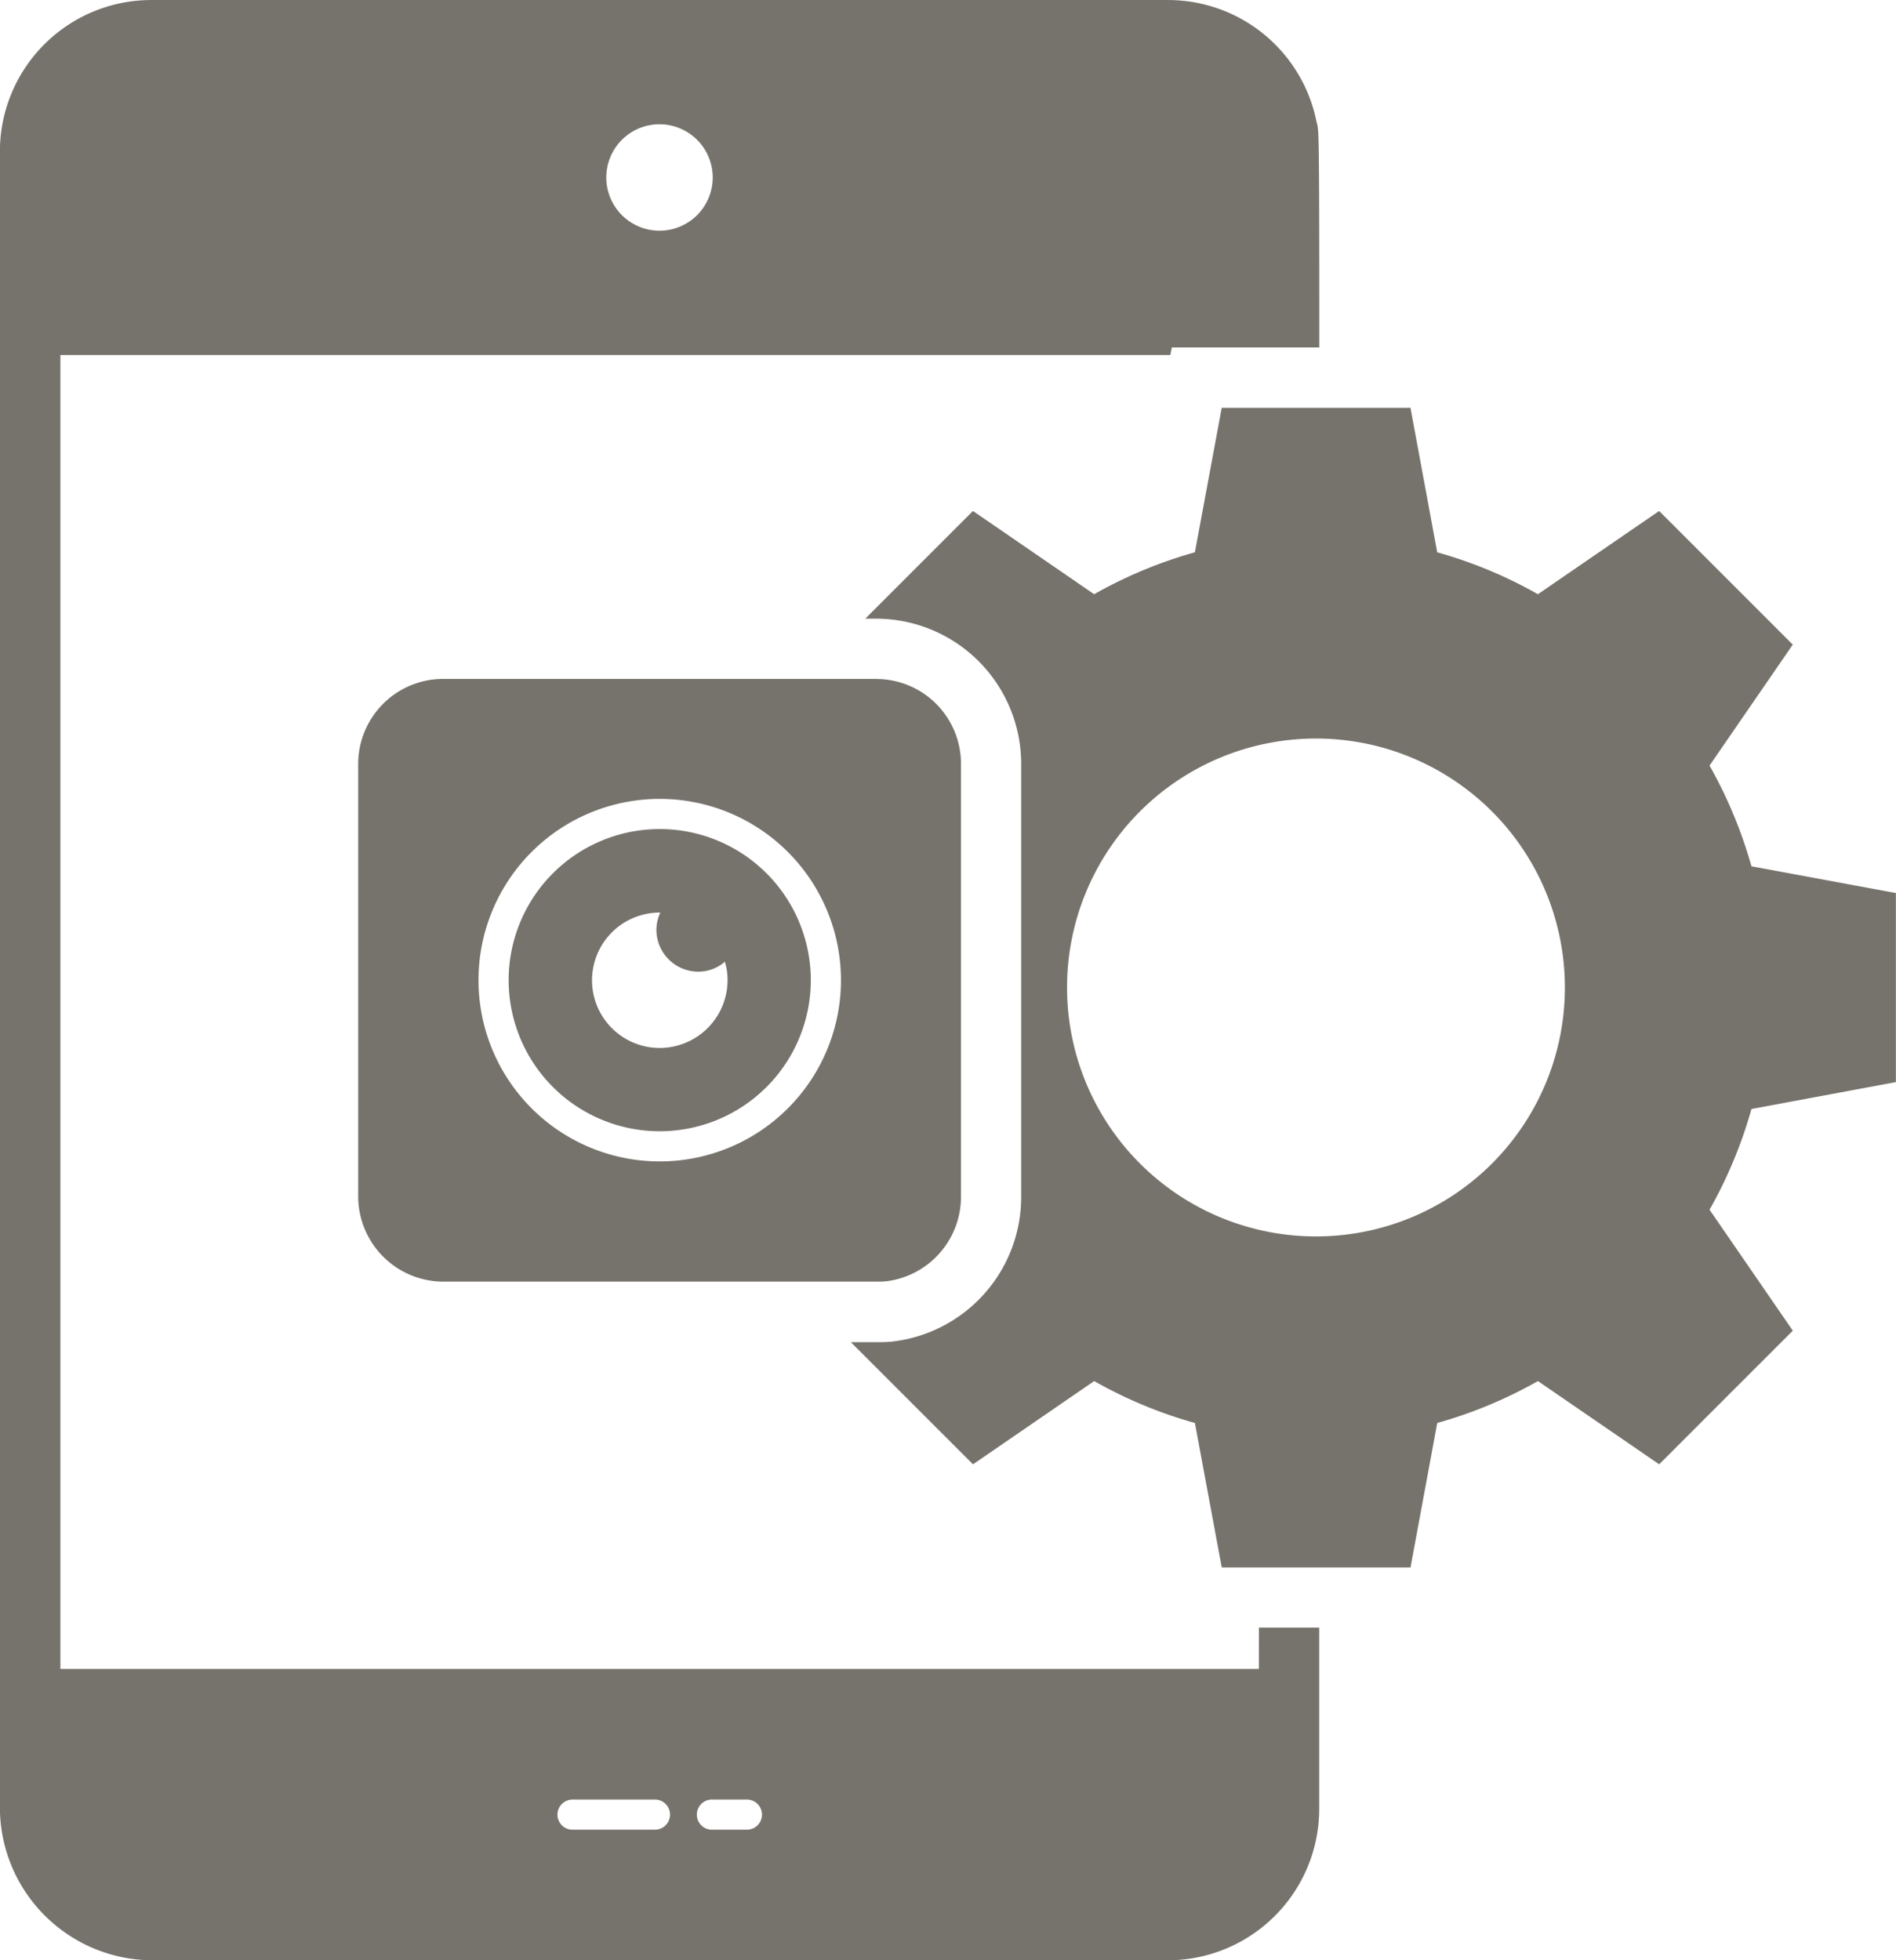 <svg xmlns="http://www.w3.org/2000/svg" width="85.128" height="88" viewBox="0 0 85.128 88">
  <g id="Group_147" data-name="Group 147" transform="translate(10937.692 -10827.229)">
    <path id="Path_498" data-name="Path 498" d="M370.4,153.972v-8.488l-6.485-1.2a20.464,20.464,0,0,0-1.882-4.522l3.737-5.429-6-6-5.442,3.737a20.147,20.147,0,0,0-4.522-1.882l-1.2-6.485h-8.475l-1.205,6.485a20.157,20.157,0,0,0-4.522,1.882l-5.442-3.737-4.834,4.834h.487a6.523,6.523,0,0,1,6.512,6.512v19.441a6.535,6.535,0,0,1-5.794,6.5,7.017,7.017,0,0,1-.718.027H323.48l5.483,5.483,5.442-3.737a20.148,20.148,0,0,0,4.522,1.882l1.205,6.485h8.475l1.2-6.485a20.216,20.216,0,0,0,4.522-1.882l5.442,3.737,6-6-3.737-5.429a20.452,20.452,0,0,0,1.882-4.522ZM344.369,160.9a11.176,11.176,0,1,1,11.169-11.169A11.172,11.172,0,0,1,344.369,160.9Z" transform="translate(-11222.969 10721.835)" fill="#76736c"/>
    <path id="Path_499" data-name="Path 499" d="M147.611,87.272H93.8V28.285h49.835l.068-.338h6.621c0-10.736-.027-9.653-.135-10.181a6.8,6.8,0,0,0-6.647-5.415H97.885a6.8,6.8,0,0,0-6.8,6.783V93.568a6.867,6.867,0,0,0,6.8,6.783h45.652a6.8,6.8,0,0,0,6.783-6.783v-8.15h-2.707Zm-26.9-69.343a2.389,2.389,0,1,1-2.4,2.4A2.389,2.389,0,0,1,120.71,17.928Zm-.216,76.56h-3.7a.677.677,0,0,1,0-1.354h3.7a.677.677,0,0,1,0,1.354Zm4.129,0h-1.571a.677.677,0,0,1,0-1.354h1.571a.677.677,0,0,1,0,1.354Z" transform="translate(-11028.781 10814.879)" fill="#76736c"/>
    <path id="Path_500" data-name="Path 500" d="M236.795,238.74a6.783,6.783,0,1,0,6.783,6.783,6.786,6.786,0,0,0-6.783-6.783Zm0,9.828a3.039,3.039,0,1,1,0-6.079h.027a1.863,1.863,0,0,0-.176.785,1.883,1.883,0,0,0,1.882,1.868,1.8,1.8,0,0,0,1.191-.447,2.763,2.763,0,0,1,.122.826,3.05,3.05,0,0,1-3.046,3.046Z" transform="translate(-11144.866 10625.707)" fill="#76736c"/>
    <path id="Path_501" data-name="Path 501" d="M212.176,197.73H192.735a3.819,3.819,0,0,0-3.818,3.8v19.441a3.831,3.831,0,0,0,3.818,3.818h19.441c.135,0,.271,0,.42-.013a3.824,3.824,0,0,0,3.385-3.8V201.534a3.807,3.807,0,0,0-3.8-3.8Zm-9.721,21.661a8.137,8.137,0,1,1,8.137-8.137A8.136,8.136,0,0,1,202.456,219.391Z" transform="translate(-11110.526 10659.976)" fill="#76736c"/>
  </g>
</svg>
